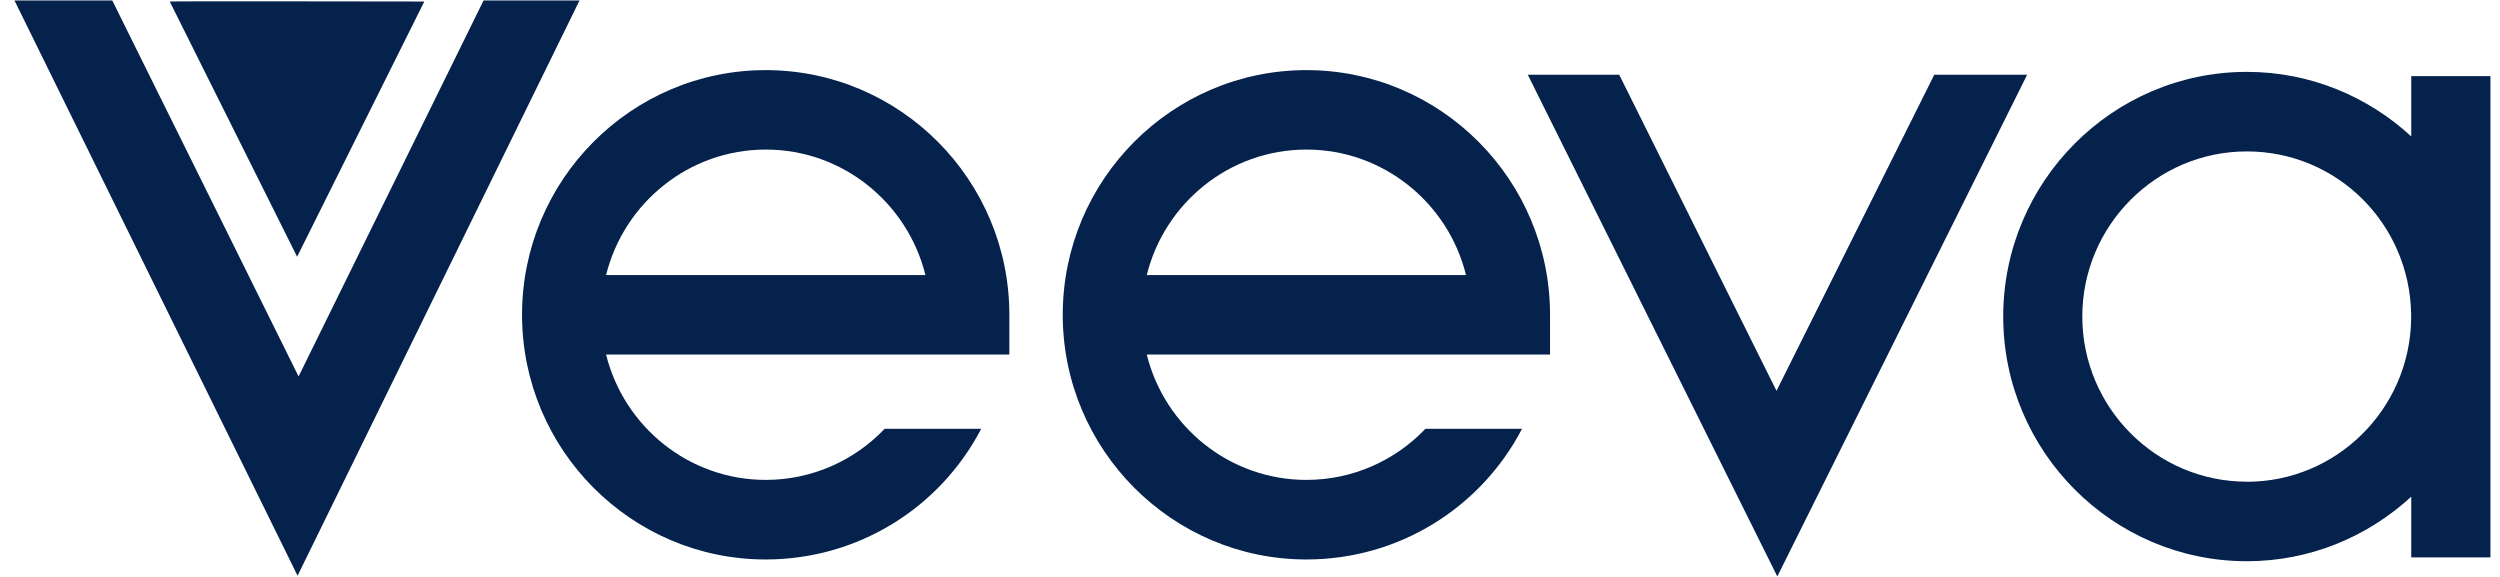 <svg xmlns="http://www.w3.org/2000/svg" width="104" viewBox="0 0 104 24" fill="none"><path d="M84.329 3.11H80.465L73.902 16.259L67.36 3.11H63.556C67.66 11.352 73.936 23.98 73.936 23.98L84.329 3.11Z" fill="#05224D"></path><path d="M54.346 6.222C57.551 6.222 60.249 8.447 60.986 11.443H47.706C48.443 8.451 51.142 6.222 54.346 6.222ZM54.346 19.964C51.142 19.964 48.443 17.739 47.706 14.748H64.482V13.095C64.482 7.483 59.937 2.917 54.346 2.917C48.755 2.917 44.21 7.483 44.21 13.095C44.21 18.708 48.76 23.274 54.346 23.274C58.189 23.274 61.599 21.131 63.317 17.838H59.298C58.039 19.159 56.274 19.964 54.346 19.964Z" fill="#05224D"></path><path d="M93.466 20.038C89.692 20.038 86.624 16.952 86.624 13.168C86.624 9.385 89.696 6.299 93.466 6.299C97.236 6.299 100.239 9.321 100.303 13.057V13.285C100.243 17.02 97.201 20.042 93.466 20.042M103.602 13.173C103.602 13.138 103.602 13.1 103.602 13.057V3.166H100.308V5.675C98.504 4.014 96.109 2.99 93.47 2.99C87.884 2.99 83.334 7.556 83.334 13.168C83.334 18.781 87.884 23.347 93.47 23.347C96.105 23.347 98.499 22.323 100.308 20.662V23.188H103.602V13.28C103.602 13.242 103.602 13.203 103.602 13.168" fill="#05224D"></path><path d="M31.857 6.222C35.062 6.222 37.756 8.447 38.498 11.443H25.213C25.954 8.451 28.648 6.222 31.857 6.222ZM31.857 19.964C28.648 19.964 25.954 17.739 25.213 14.748H41.989V13.095C41.989 7.483 37.444 2.917 31.853 2.917C26.262 2.917 21.717 7.483 21.717 13.095C21.717 18.708 26.262 23.274 31.853 23.274C35.691 23.274 39.102 21.131 40.819 17.838H36.801C35.546 19.159 33.776 19.964 31.853 19.964" fill="#05224D"></path><path d="M0.602 0.02H4.671L12.421 15.66L20.116 0.02H24.108L12.379 23.95L0.602 0.02Z" fill="#05224D"></path><path d="M7.061 0.063L12.36 10.68L17.651 0.063C17.651 0.063 7.061 0.045 7.061 0.063Z" fill="#05224D"></path></svg>